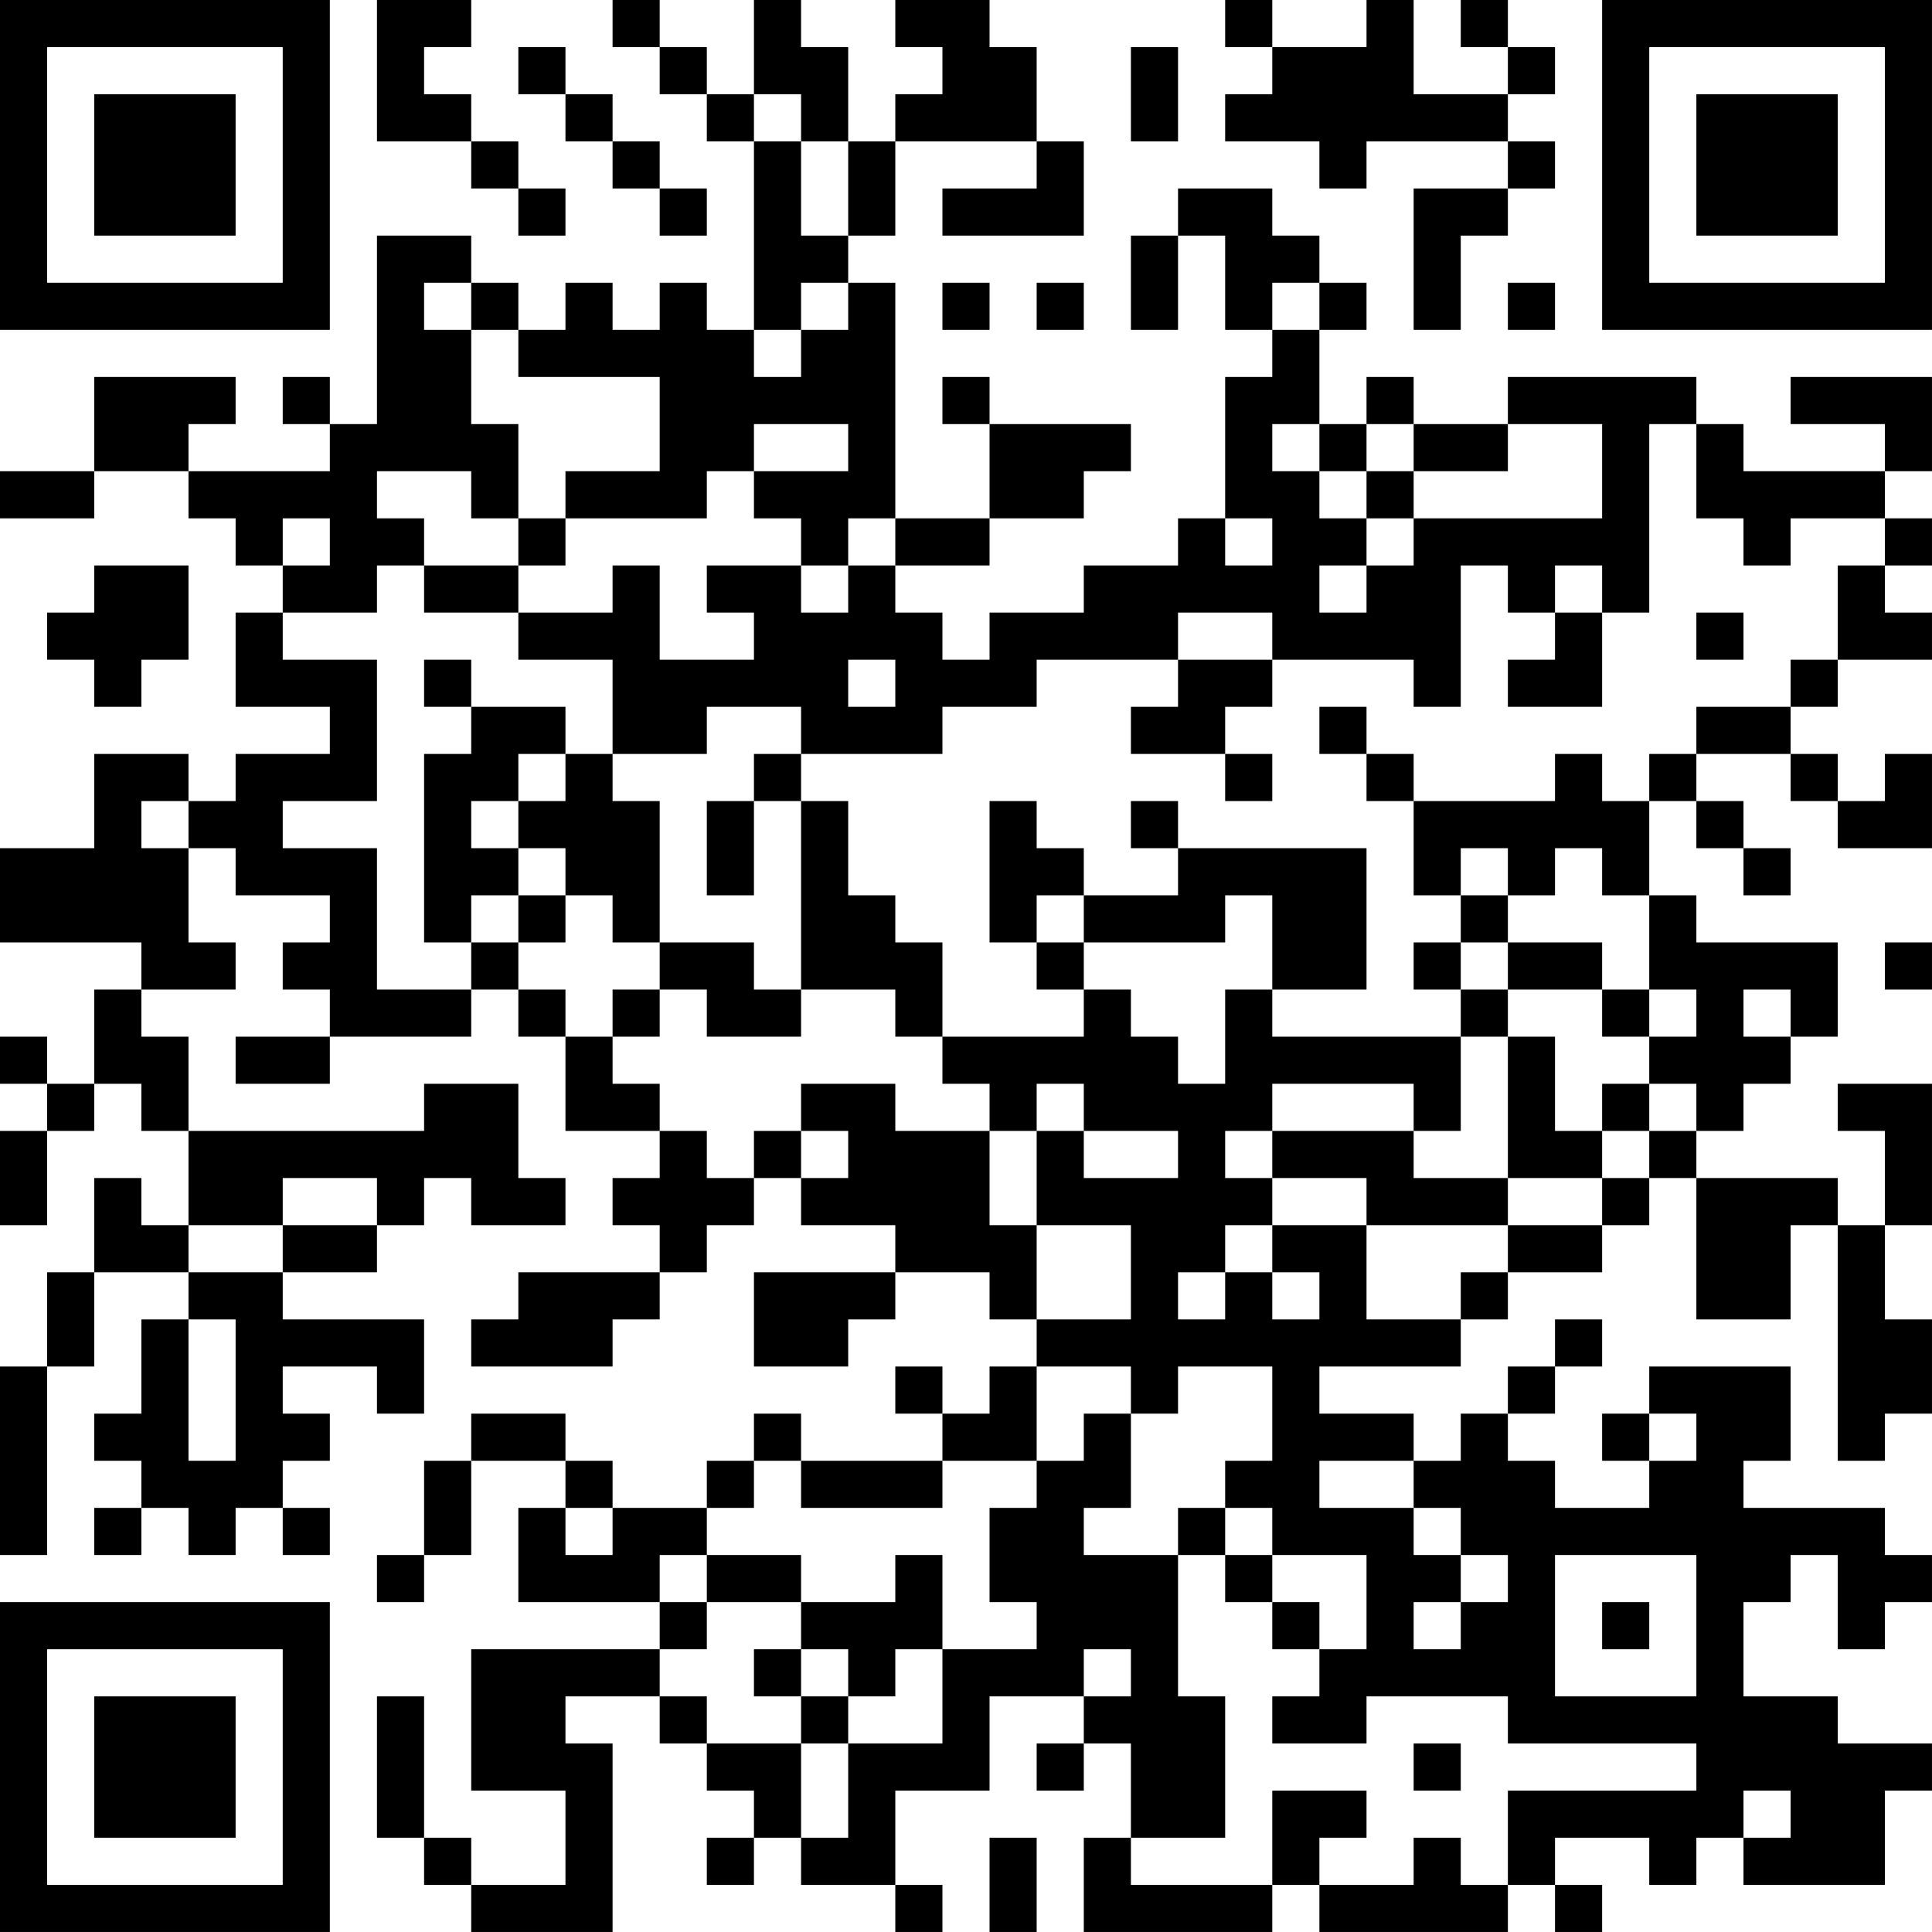 <?xml version="1.0" encoding="UTF-8"?>
<svg xmlns="http://www.w3.org/2000/svg" version="1.1" width="200" height="200" viewBox="0 0 200 200"><rect x="0" y="0" width="200" height="200" fill="#ffffff"/><g transform="scale(4.878)"><g transform="translate(0,0)"><path fill-rule="evenodd" d="M8 0L8 3L10 3L10 4L11 4L11 5L12 5L12 4L11 4L11 3L10 3L10 2L9 2L9 1L10 1L10 0ZM13 0L13 1L14 1L14 2L15 2L15 3L16 3L16 7L15 7L15 6L14 6L14 7L13 7L13 6L12 6L12 7L11 7L11 6L10 6L10 5L8 5L8 9L7 9L7 8L6 8L6 9L7 9L7 10L4 10L4 9L5 9L5 8L2 8L2 10L0 10L0 11L2 11L2 10L4 10L4 11L5 11L5 12L6 12L6 13L5 13L5 15L7 15L7 16L5 16L5 17L4 17L4 16L2 16L2 18L0 18L0 20L3 20L3 21L2 21L2 23L1 23L1 22L0 22L0 23L1 23L1 24L0 24L0 26L1 26L1 24L2 24L2 23L3 23L3 24L4 24L4 26L3 26L3 25L2 25L2 27L1 27L1 29L0 29L0 33L1 33L1 29L2 29L2 27L4 27L4 28L3 28L3 30L2 30L2 31L3 31L3 32L2 32L2 33L3 33L3 32L4 32L4 33L5 33L5 32L6 32L6 33L7 33L7 32L6 32L6 31L7 31L7 30L6 30L6 29L8 29L8 30L9 30L9 28L6 28L6 27L8 27L8 26L9 26L9 25L10 25L10 26L12 26L12 25L11 25L11 23L9 23L9 24L4 24L4 22L3 22L3 21L5 21L5 20L4 20L4 18L5 18L5 19L7 19L7 20L6 20L6 21L7 21L7 22L5 22L5 23L7 23L7 22L10 22L10 21L11 21L11 22L12 22L12 24L14 24L14 25L13 25L13 26L14 26L14 27L11 27L11 28L10 28L10 29L13 29L13 28L14 28L14 27L15 27L15 26L16 26L16 25L17 25L17 26L19 26L19 27L16 27L16 29L18 29L18 28L19 28L19 27L21 27L21 28L22 28L22 29L21 29L21 30L20 30L20 29L19 29L19 30L20 30L20 31L17 31L17 30L16 30L16 31L15 31L15 32L13 32L13 31L12 31L12 30L10 30L10 31L9 31L9 33L8 33L8 34L9 34L9 33L10 33L10 31L12 31L12 32L11 32L11 34L14 34L14 35L10 35L10 38L12 38L12 40L10 40L10 39L9 39L9 36L8 36L8 39L9 39L9 40L10 40L10 41L13 41L13 37L12 37L12 36L14 36L14 37L15 37L15 38L16 38L16 39L15 39L15 40L16 40L16 39L17 39L17 40L19 40L19 41L20 41L20 40L19 40L19 38L21 38L21 36L23 36L23 37L22 37L22 38L23 38L23 37L24 37L24 39L23 39L23 41L27 41L27 40L28 40L28 41L32 41L32 40L33 40L33 41L34 41L34 40L33 40L33 39L35 39L35 40L36 40L36 39L37 39L37 40L40 40L40 38L41 38L41 37L39 37L39 36L37 36L37 34L38 34L38 33L39 33L39 35L40 35L40 34L41 34L41 33L40 33L40 32L37 32L37 31L38 31L38 29L35 29L35 30L34 30L34 31L35 31L35 32L33 32L33 31L32 31L32 30L33 30L33 29L34 29L34 28L33 28L33 29L32 29L32 30L31 30L31 31L30 31L30 30L28 30L28 29L31 29L31 28L32 28L32 27L34 27L34 26L35 26L35 25L36 25L36 28L38 28L38 26L39 26L39 31L40 31L40 30L41 30L41 28L40 28L40 26L41 26L41 23L39 23L39 24L40 24L40 26L39 26L39 25L36 25L36 24L37 24L37 23L38 23L38 22L39 22L39 20L36 20L36 19L35 19L35 17L36 17L36 18L37 18L37 19L38 19L38 18L37 18L37 17L36 17L36 16L38 16L38 17L39 17L39 18L41 18L41 16L40 16L40 17L39 17L39 16L38 16L38 15L39 15L39 14L41 14L41 13L40 13L40 12L41 12L41 11L40 11L40 10L41 10L41 8L38 8L38 9L40 9L40 10L37 10L37 9L36 9L36 8L32 8L32 9L30 9L30 8L29 8L29 9L28 9L28 7L29 7L29 6L28 6L28 5L27 5L27 4L25 4L25 5L24 5L24 7L25 7L25 5L26 5L26 7L27 7L27 8L26 8L26 11L25 11L25 12L23 12L23 13L21 13L21 14L20 14L20 13L19 13L19 12L21 12L21 11L23 11L23 10L24 10L24 9L21 9L21 8L20 8L20 9L21 9L21 11L19 11L19 6L18 6L18 5L19 5L19 3L22 3L22 4L20 4L20 5L23 5L23 3L22 3L22 1L21 1L21 0L19 0L19 1L20 1L20 2L19 2L19 3L18 3L18 1L17 1L17 0L16 0L16 2L15 2L15 1L14 1L14 0ZM26 0L26 1L27 1L27 2L26 2L26 3L28 3L28 4L29 4L29 3L32 3L32 4L30 4L30 7L31 7L31 5L32 5L32 4L33 4L33 3L32 3L32 2L33 2L33 1L32 1L32 0L31 0L31 1L32 1L32 2L30 2L30 0L29 0L29 1L27 1L27 0ZM11 1L11 2L12 2L12 3L13 3L13 4L14 4L14 5L15 5L15 4L14 4L14 3L13 3L13 2L12 2L12 1ZM24 1L24 3L25 3L25 1ZM16 2L16 3L17 3L17 5L18 5L18 3L17 3L17 2ZM9 6L9 7L10 7L10 9L11 9L11 11L10 11L10 10L8 10L8 11L9 11L9 12L8 12L8 13L6 13L6 14L8 14L8 17L6 17L6 18L8 18L8 21L10 21L10 20L11 20L11 21L12 21L12 22L13 22L13 23L14 23L14 24L15 24L15 25L16 25L16 24L17 24L17 25L18 25L18 24L17 24L17 23L19 23L19 24L21 24L21 26L22 26L22 28L24 28L24 26L22 26L22 24L23 24L23 25L25 25L25 24L23 24L23 23L22 23L22 24L21 24L21 23L20 23L20 22L23 22L23 21L24 21L24 22L25 22L25 23L26 23L26 21L27 21L27 22L31 22L31 24L30 24L30 23L27 23L27 24L26 24L26 25L27 25L27 26L26 26L26 27L25 27L25 28L26 28L26 27L27 27L27 28L28 28L28 27L27 27L27 26L29 26L29 28L31 28L31 27L32 27L32 26L34 26L34 25L35 25L35 24L36 24L36 23L35 23L35 22L36 22L36 21L35 21L35 19L34 19L34 18L33 18L33 19L32 19L32 18L31 18L31 19L30 19L30 17L33 17L33 16L34 16L34 17L35 17L35 16L36 16L36 15L38 15L38 14L39 14L39 12L40 12L40 11L38 11L38 12L37 12L37 11L36 11L36 9L35 9L35 13L34 13L34 12L33 12L33 13L32 13L32 12L31 12L31 15L30 15L30 14L27 14L27 13L25 13L25 14L22 14L22 15L20 15L20 16L17 16L17 15L15 15L15 16L13 16L13 14L11 14L11 13L13 13L13 12L14 12L14 14L16 14L16 13L15 13L15 12L17 12L17 13L18 13L18 12L19 12L19 11L18 11L18 12L17 12L17 11L16 11L16 10L18 10L18 9L16 9L16 10L15 10L15 11L12 11L12 10L14 10L14 8L11 8L11 7L10 7L10 6ZM17 6L17 7L16 7L16 8L17 8L17 7L18 7L18 6ZM20 6L20 7L21 7L21 6ZM22 6L22 7L23 7L23 6ZM27 6L27 7L28 7L28 6ZM32 6L32 7L33 7L33 6ZM27 9L27 10L28 10L28 11L29 11L29 12L28 12L28 13L29 13L29 12L30 12L30 11L34 11L34 9L32 9L32 10L30 10L30 9L29 9L29 10L28 10L28 9ZM29 10L29 11L30 11L30 10ZM6 11L6 12L7 12L7 11ZM11 11L11 12L9 12L9 13L11 13L11 12L12 12L12 11ZM26 11L26 12L27 12L27 11ZM2 12L2 13L1 13L1 14L2 14L2 15L3 15L3 14L4 14L4 12ZM33 13L33 14L32 14L32 15L34 15L34 13ZM36 13L36 14L37 14L37 13ZM9 14L9 15L10 15L10 16L9 16L9 20L10 20L10 19L11 19L11 20L12 20L12 19L13 19L13 20L14 20L14 21L13 21L13 22L14 22L14 21L15 21L15 22L17 22L17 21L19 21L19 22L20 22L20 20L19 20L19 19L18 19L18 17L17 17L17 16L16 16L16 17L15 17L15 19L16 19L16 17L17 17L17 21L16 21L16 20L14 20L14 17L13 17L13 16L12 16L12 15L10 15L10 14ZM18 14L18 15L19 15L19 14ZM25 14L25 15L24 15L24 16L26 16L26 17L27 17L27 16L26 16L26 15L27 15L27 14ZM28 15L28 16L29 16L29 17L30 17L30 16L29 16L29 15ZM11 16L11 17L10 17L10 18L11 18L11 19L12 19L12 18L11 18L11 17L12 17L12 16ZM3 17L3 18L4 18L4 17ZM21 17L21 20L22 20L22 21L23 21L23 20L26 20L26 19L27 19L27 21L29 21L29 18L25 18L25 17L24 17L24 18L25 18L25 19L23 19L23 18L22 18L22 17ZM22 19L22 20L23 20L23 19ZM31 19L31 20L30 20L30 21L31 21L31 22L32 22L32 25L30 25L30 24L27 24L27 25L29 25L29 26L32 26L32 25L34 25L34 24L35 24L35 23L34 23L34 24L33 24L33 22L32 22L32 21L34 21L34 22L35 22L35 21L34 21L34 20L32 20L32 19ZM31 20L31 21L32 21L32 20ZM40 20L40 21L41 21L41 20ZM37 21L37 22L38 22L38 21ZM6 25L6 26L4 26L4 27L6 27L6 26L8 26L8 25ZM4 28L4 31L5 31L5 28ZM22 29L22 31L20 31L20 32L17 32L17 31L16 31L16 32L15 32L15 33L14 33L14 34L15 34L15 35L14 35L14 36L15 36L15 37L17 37L17 39L18 39L18 37L20 37L20 35L22 35L22 34L21 34L21 32L22 32L22 31L23 31L23 30L24 30L24 32L23 32L23 33L25 33L25 36L26 36L26 39L24 39L24 40L27 40L27 38L29 38L29 39L28 39L28 40L30 40L30 39L31 39L31 40L32 40L32 38L36 38L36 37L32 37L32 36L29 36L29 37L27 37L27 36L28 36L28 35L29 35L29 33L27 33L27 32L26 32L26 31L27 31L27 29L25 29L25 30L24 30L24 29ZM35 30L35 31L36 31L36 30ZM28 31L28 32L30 32L30 33L31 33L31 34L30 34L30 35L31 35L31 34L32 34L32 33L31 33L31 32L30 32L30 31ZM12 32L12 33L13 33L13 32ZM25 32L25 33L26 33L26 34L27 34L27 35L28 35L28 34L27 34L27 33L26 33L26 32ZM15 33L15 34L17 34L17 35L16 35L16 36L17 36L17 37L18 37L18 36L19 36L19 35L20 35L20 33L19 33L19 34L17 34L17 33ZM33 33L33 36L36 36L36 33ZM34 34L34 35L35 35L35 34ZM17 35L17 36L18 36L18 35ZM23 35L23 36L24 36L24 35ZM30 37L30 38L31 38L31 37ZM37 38L37 39L38 39L38 38ZM21 39L21 41L22 41L22 39ZM0 0L0 7L7 7L7 0ZM1 1L1 6L6 6L6 1ZM2 2L2 5L5 5L5 2ZM34 0L34 7L41 7L41 0ZM35 1L35 6L40 6L40 1ZM36 2L36 5L39 5L39 2ZM0 34L0 41L7 41L7 34ZM1 35L1 40L6 40L6 35ZM2 36L2 39L5 39L5 36Z" fill="#000000"/></g></g></svg>

